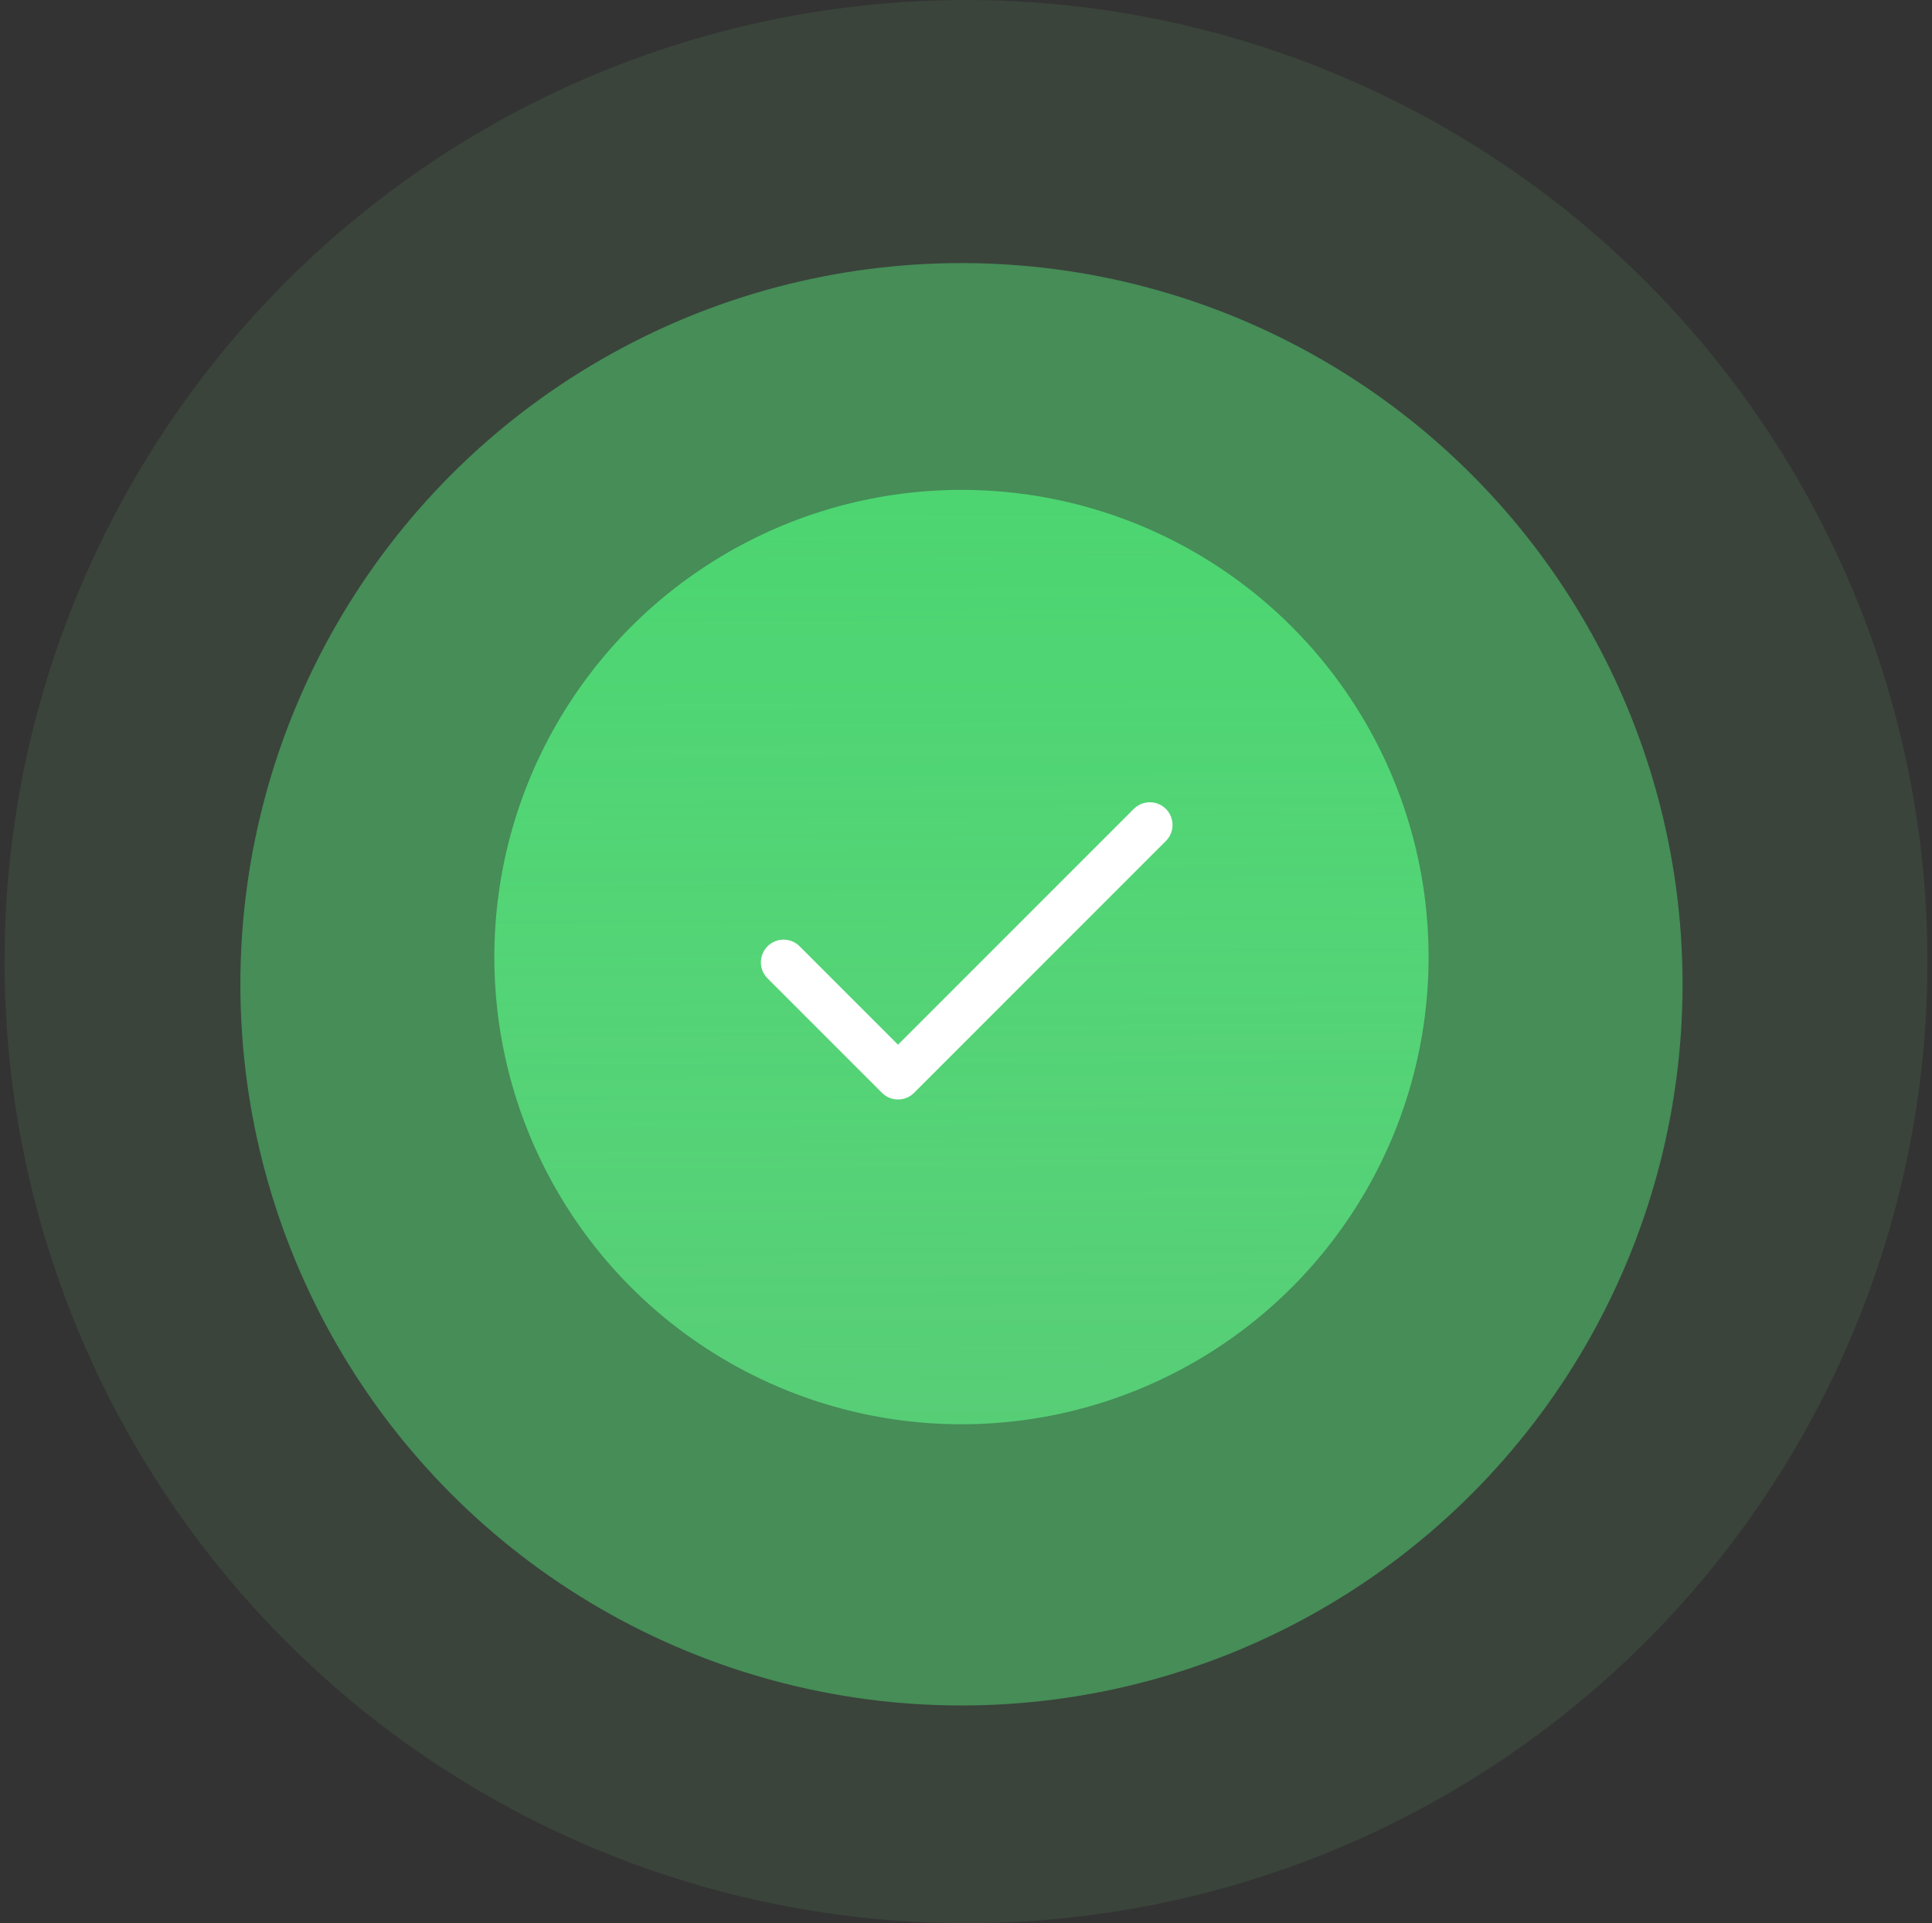 <svg width="213" height="212" viewBox="0 0 213 212" fill="none" xmlns="http://www.w3.org/2000/svg">
<rect x="0" y="0" width="213" height="212" fill="#333333" stroke="none"/>
<circle cx="106.5" cy="106" r="106" fill="#7DDE86" fill-opacity="0.1"/>
<circle cx="106" cy="108.5" r="79.5" fill="#53D674" fill-opacity="0.5"/>
<circle cx="106" cy="105.5" r="51.5" fill="url(#paint0_linear_54_2619)"/>
<path d="M126.769 90.936L99.007 118.698L86.388 106.079" stroke="white" stroke-width="5" stroke-linecap="round" stroke-linejoin="round"/>
<defs>
<linearGradient id="paint0_linear_54_2619" x1="106" y1="54" x2="106.579" y2="170.888" gradientUnits="userSpaceOnUse">
<stop stop-color="#4CD571"/>
<stop offset="1" stop-color="#63F58B" stop-opacity="0.6"/>
</linearGradient>
</defs>
</svg>
